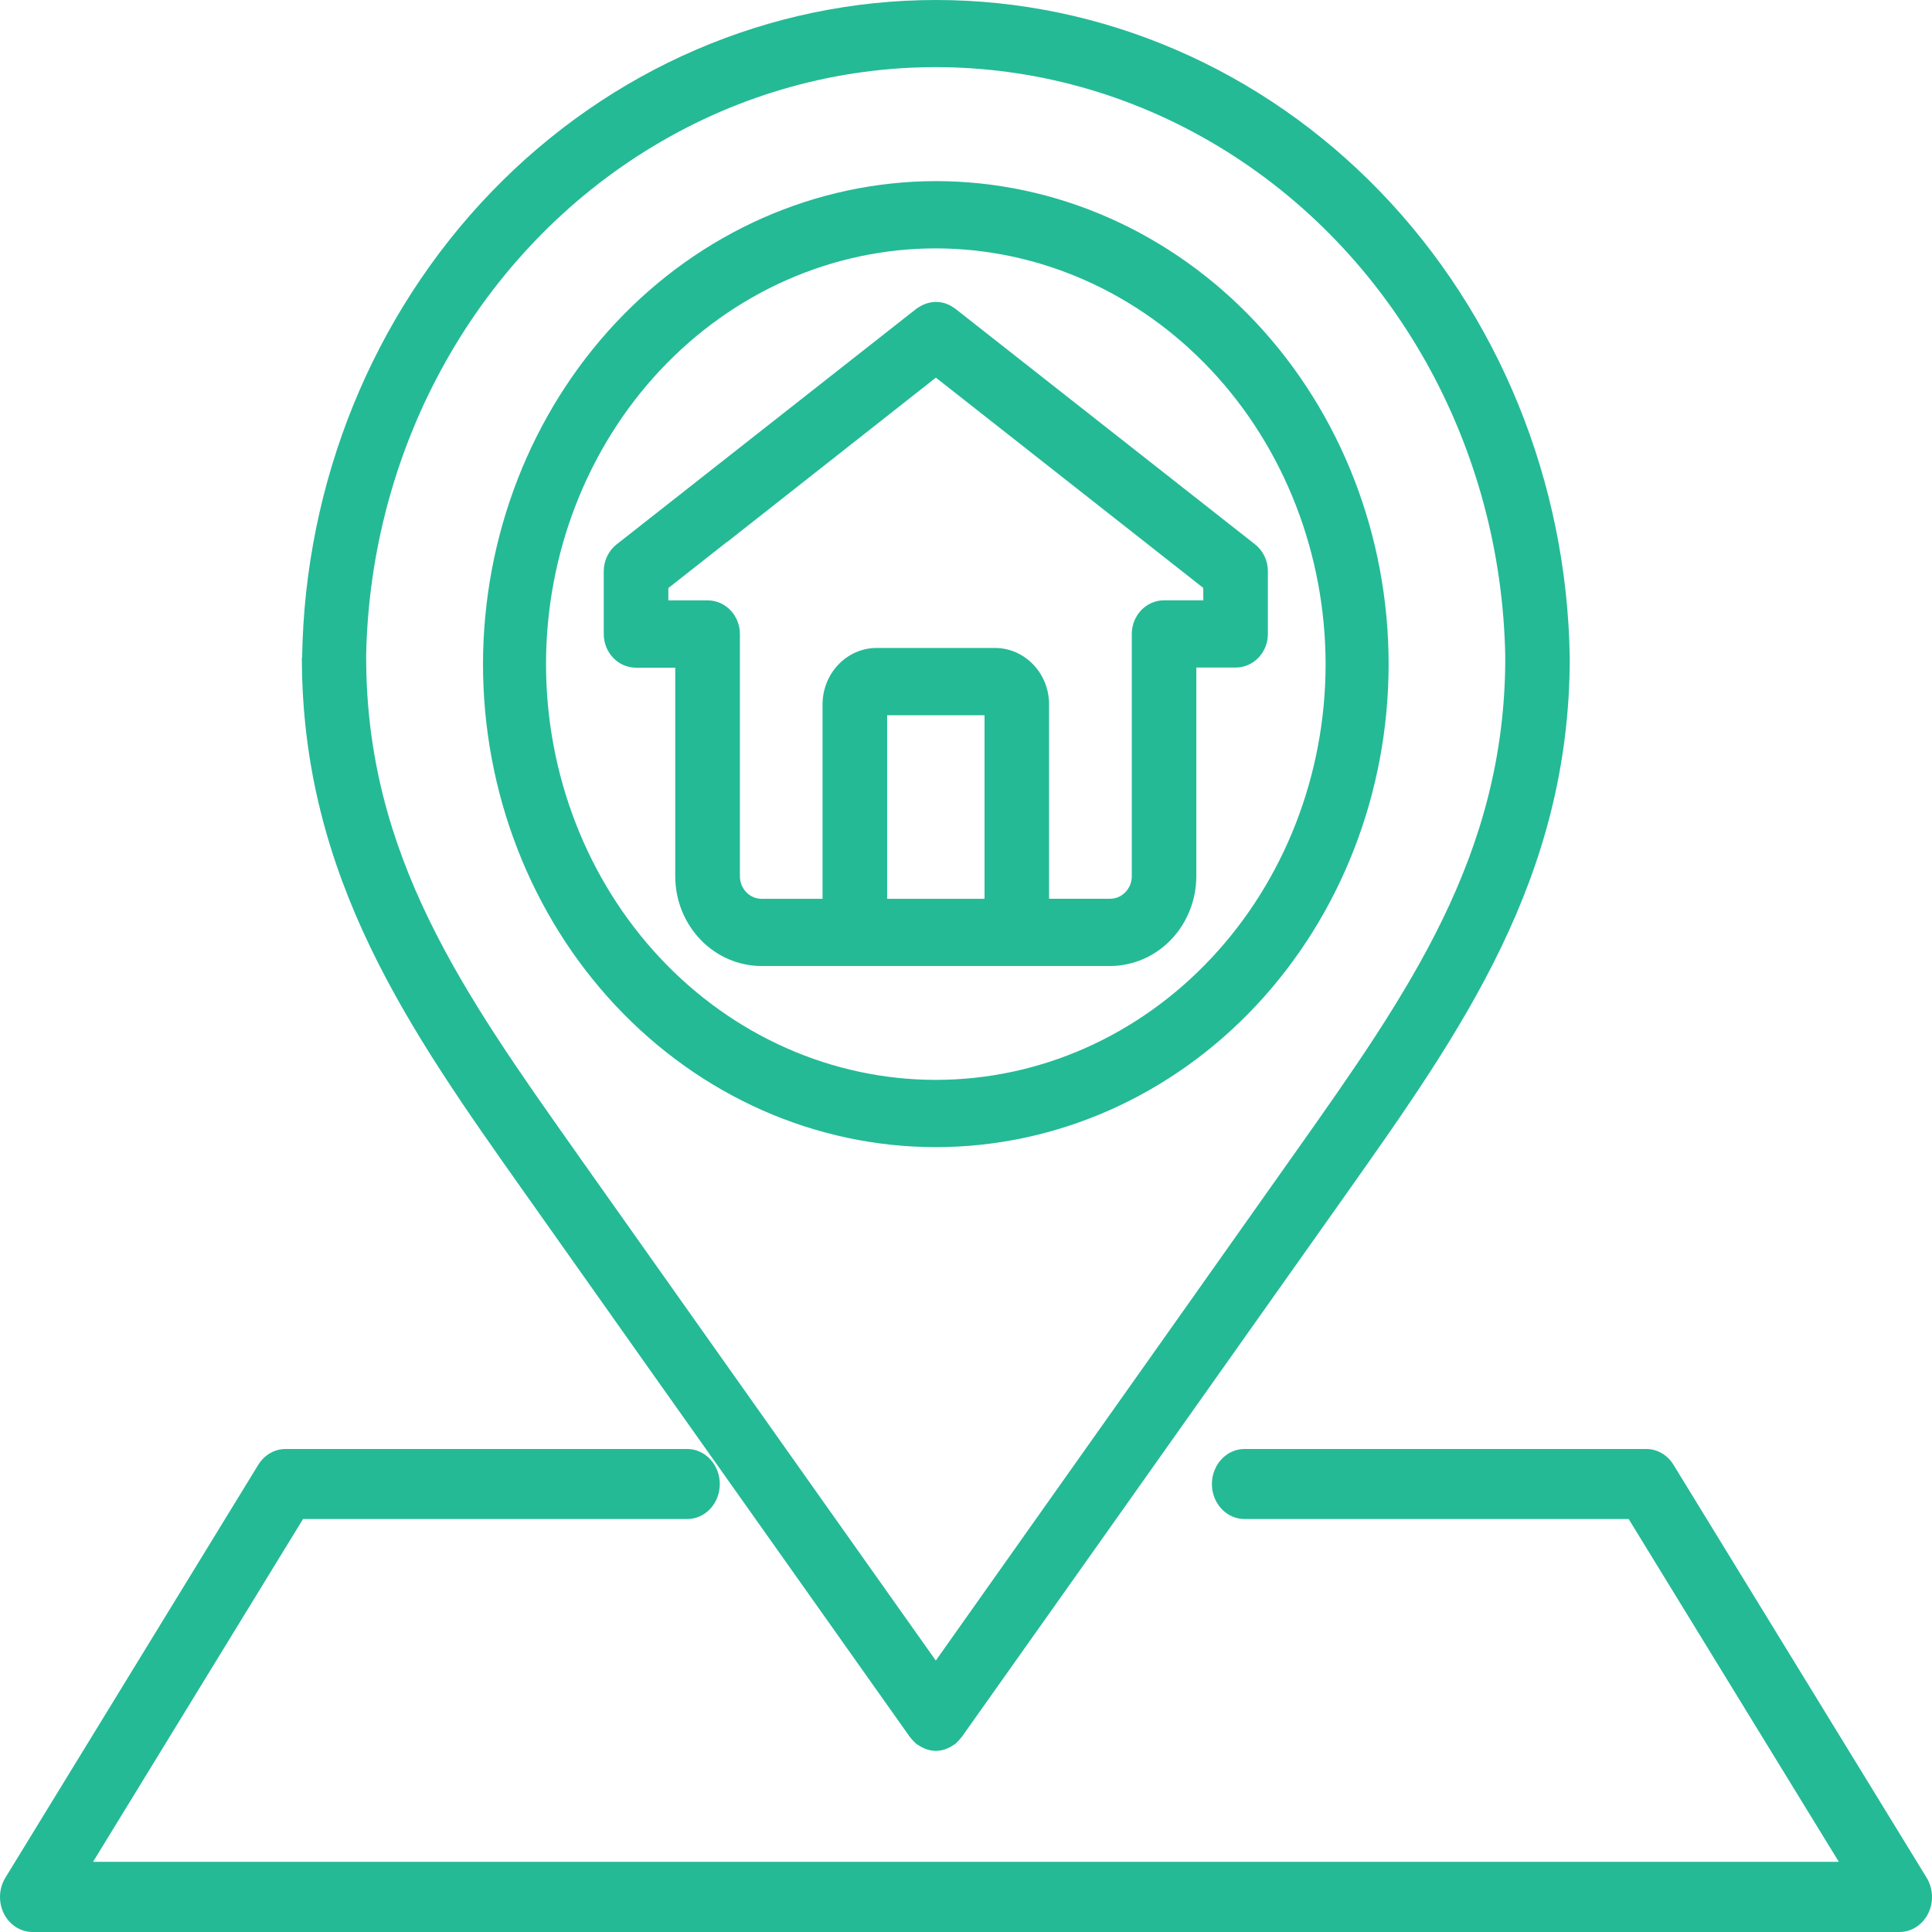 <svg width="32" height="32" viewBox="0 0 32 32" fill="none" xmlns="http://www.w3.org/2000/svg">
<path d="M8 11.001C8 13.122 8.79 15.157 10.197 16.657C11.604 18.157 13.511 19 15.5 19C17.489 19 19.397 18.157 20.803 16.657C22.21 15.156 23 13.122 23 11C23 8.878 22.21 6.844 20.803 5.343C19.397 3.843 17.489 3 15.5 3C13.512 3.003 11.605 3.846 10.199 5.346C8.793 6.846 8.002 8.879 8 11.001ZM21.956 11.001C21.956 12.827 21.275 14.578 20.064 15.869C18.854 17.161 17.212 17.886 15.5 17.886C13.788 17.886 12.146 17.16 10.935 15.869C9.724 14.578 9.044 12.826 9.044 11C9.044 9.174 9.725 7.422 10.935 6.131C12.146 4.84 13.788 4.114 15.5 4.114C17.212 4.116 18.852 4.842 20.063 6.133C21.273 7.424 21.954 9.175 21.956 11.001V11.001Z" fill="#24BA96"/>
<path d="M5 10.89C5 14.54 6.791 17.074 8.689 19.756L8.771 19.872C10.103 21.756 11.435 23.639 12.769 25.52L15.074 28.775C15.078 28.779 15.083 28.783 15.086 28.788V28.788C15.104 28.811 15.123 28.832 15.143 28.851C15.153 28.86 15.162 28.87 15.172 28.879C15.176 28.882 15.179 28.886 15.183 28.889C15.187 28.892 15.198 28.896 15.205 28.901C15.239 28.925 15.275 28.945 15.314 28.961C15.327 28.966 15.341 28.972 15.354 28.976C15.401 28.991 15.45 28.999 15.499 29H15.503C15.552 28.999 15.601 28.991 15.648 28.976C15.661 28.972 15.675 28.966 15.688 28.961V28.96C15.726 28.945 15.762 28.925 15.795 28.901C15.802 28.896 15.81 28.895 15.817 28.889C15.824 28.883 15.824 28.882 15.828 28.879C15.838 28.87 15.847 28.86 15.857 28.851C15.877 28.831 15.896 28.811 15.913 28.788C15.917 28.783 15.922 28.78 15.926 28.775L18.231 25.521C19.564 23.638 20.897 21.756 22.229 19.872L22.311 19.756C24.207 17.073 26 14.539 26 10.891V10.89C25.955 7.986 24.829 5.216 22.865 3.179C20.901 1.142 18.257 0 15.502 0C12.748 0 10.103 1.142 8.139 3.179C6.175 5.216 5.049 7.986 5.004 10.89L5 10.89ZM24.932 10.89C24.932 14.168 23.321 16.447 21.456 19.086L21.373 19.203C20.043 21.086 18.71 22.969 17.377 24.851L15.5 27.504L13.62 24.85C12.287 22.968 10.955 21.086 9.623 19.202L9.541 19.085C7.675 16.447 6.065 14.168 6.065 10.89H6.064C6.122 7.377 7.933 4.156 10.828 2.417C13.723 0.677 17.274 0.677 20.168 2.417C23.064 4.156 24.874 7.376 24.932 10.89L24.932 10.89Z" fill="#24BA96"/>
<path d="M15.704 5.044C15.687 5.036 15.669 5.029 15.651 5.023C15.633 5.017 15.621 5.015 15.606 5.012C15.591 5.009 15.57 5.005 15.55 5.003C15.529 5.002 15.52 5.003 15.504 5.001C15.489 4.999 15.483 5.001 15.472 5.001C15.462 5.001 15.455 5.004 15.447 5.005C15.432 5.005 15.417 5.009 15.402 5.012C15.388 5.015 15.365 5.02 15.347 5.026C15.328 5.032 15.317 5.037 15.302 5.043C15.287 5.049 15.268 5.058 15.252 5.067H15.252C15.237 5.075 15.222 5.085 15.207 5.095C15.198 5.102 15.188 5.106 15.179 5.113L10.214 9.016C10.079 9.121 10 9.286 10 9.462V10.502C10 10.809 10.239 11.059 10.534 11.059H11.184V14.513C11.184 14.908 11.335 15.286 11.604 15.565C11.872 15.844 12.236 16 12.614 16H18.387C18.765 15.999 19.128 15.843 19.396 15.564C19.664 15.285 19.814 14.906 19.815 14.512V11.057H20.466H20.465C20.761 11.057 21 10.808 21 10.5V9.46C21 9.285 20.921 9.12 20.786 9.015L15.821 5.112C15.813 5.105 15.804 5.101 15.796 5.096C15.78 5.084 15.763 5.073 15.745 5.064C15.733 5.056 15.719 5.049 15.704 5.044ZM15.501 11.847H16.307V14.887H14.694V11.847H15.501ZM19.931 9.943H19.281C18.985 9.943 18.746 10.193 18.746 10.501V14.512V14.512C18.746 14.719 18.585 14.886 18.387 14.886H17.376V11.665C17.375 11.15 16.974 10.733 16.48 10.732H14.52C14.026 10.733 13.625 11.151 13.624 11.666V14.887H12.614C12.416 14.887 12.255 14.719 12.255 14.513V10.501C12.255 10.194 12.016 9.944 11.72 9.944H11.07V9.74L12.037 8.979H12.041L15.501 6.255L17.129 7.535L18.959 8.974L19.93 9.738L19.931 9.943Z" fill="#24BA96"/>
<path d="M0.54 32H31.46C31.659 32 31.841 31.883 31.936 31.695C32.03 31.506 32.02 31.277 31.91 31.099L27.718 24.261C27.618 24.098 27.449 24 27.268 24H20.613C20.315 24 20.073 24.26 20.073 24.58C20.073 24.901 20.315 25.16 20.613 25.16H26.976L30.457 30.838L1.541 30.838L5.019 25.16H11.383V25.16C11.681 25.16 11.922 24.901 11.922 24.58C11.922 24.26 11.681 24 11.383 24H4.729C4.547 24 4.378 24.098 4.278 24.261L0.09 31.099C-0.02 31.277 -0.03 31.506 0.064 31.695C0.159 31.883 0.341 32 0.54 32Z" fill="#24BA96"/>
</svg>
